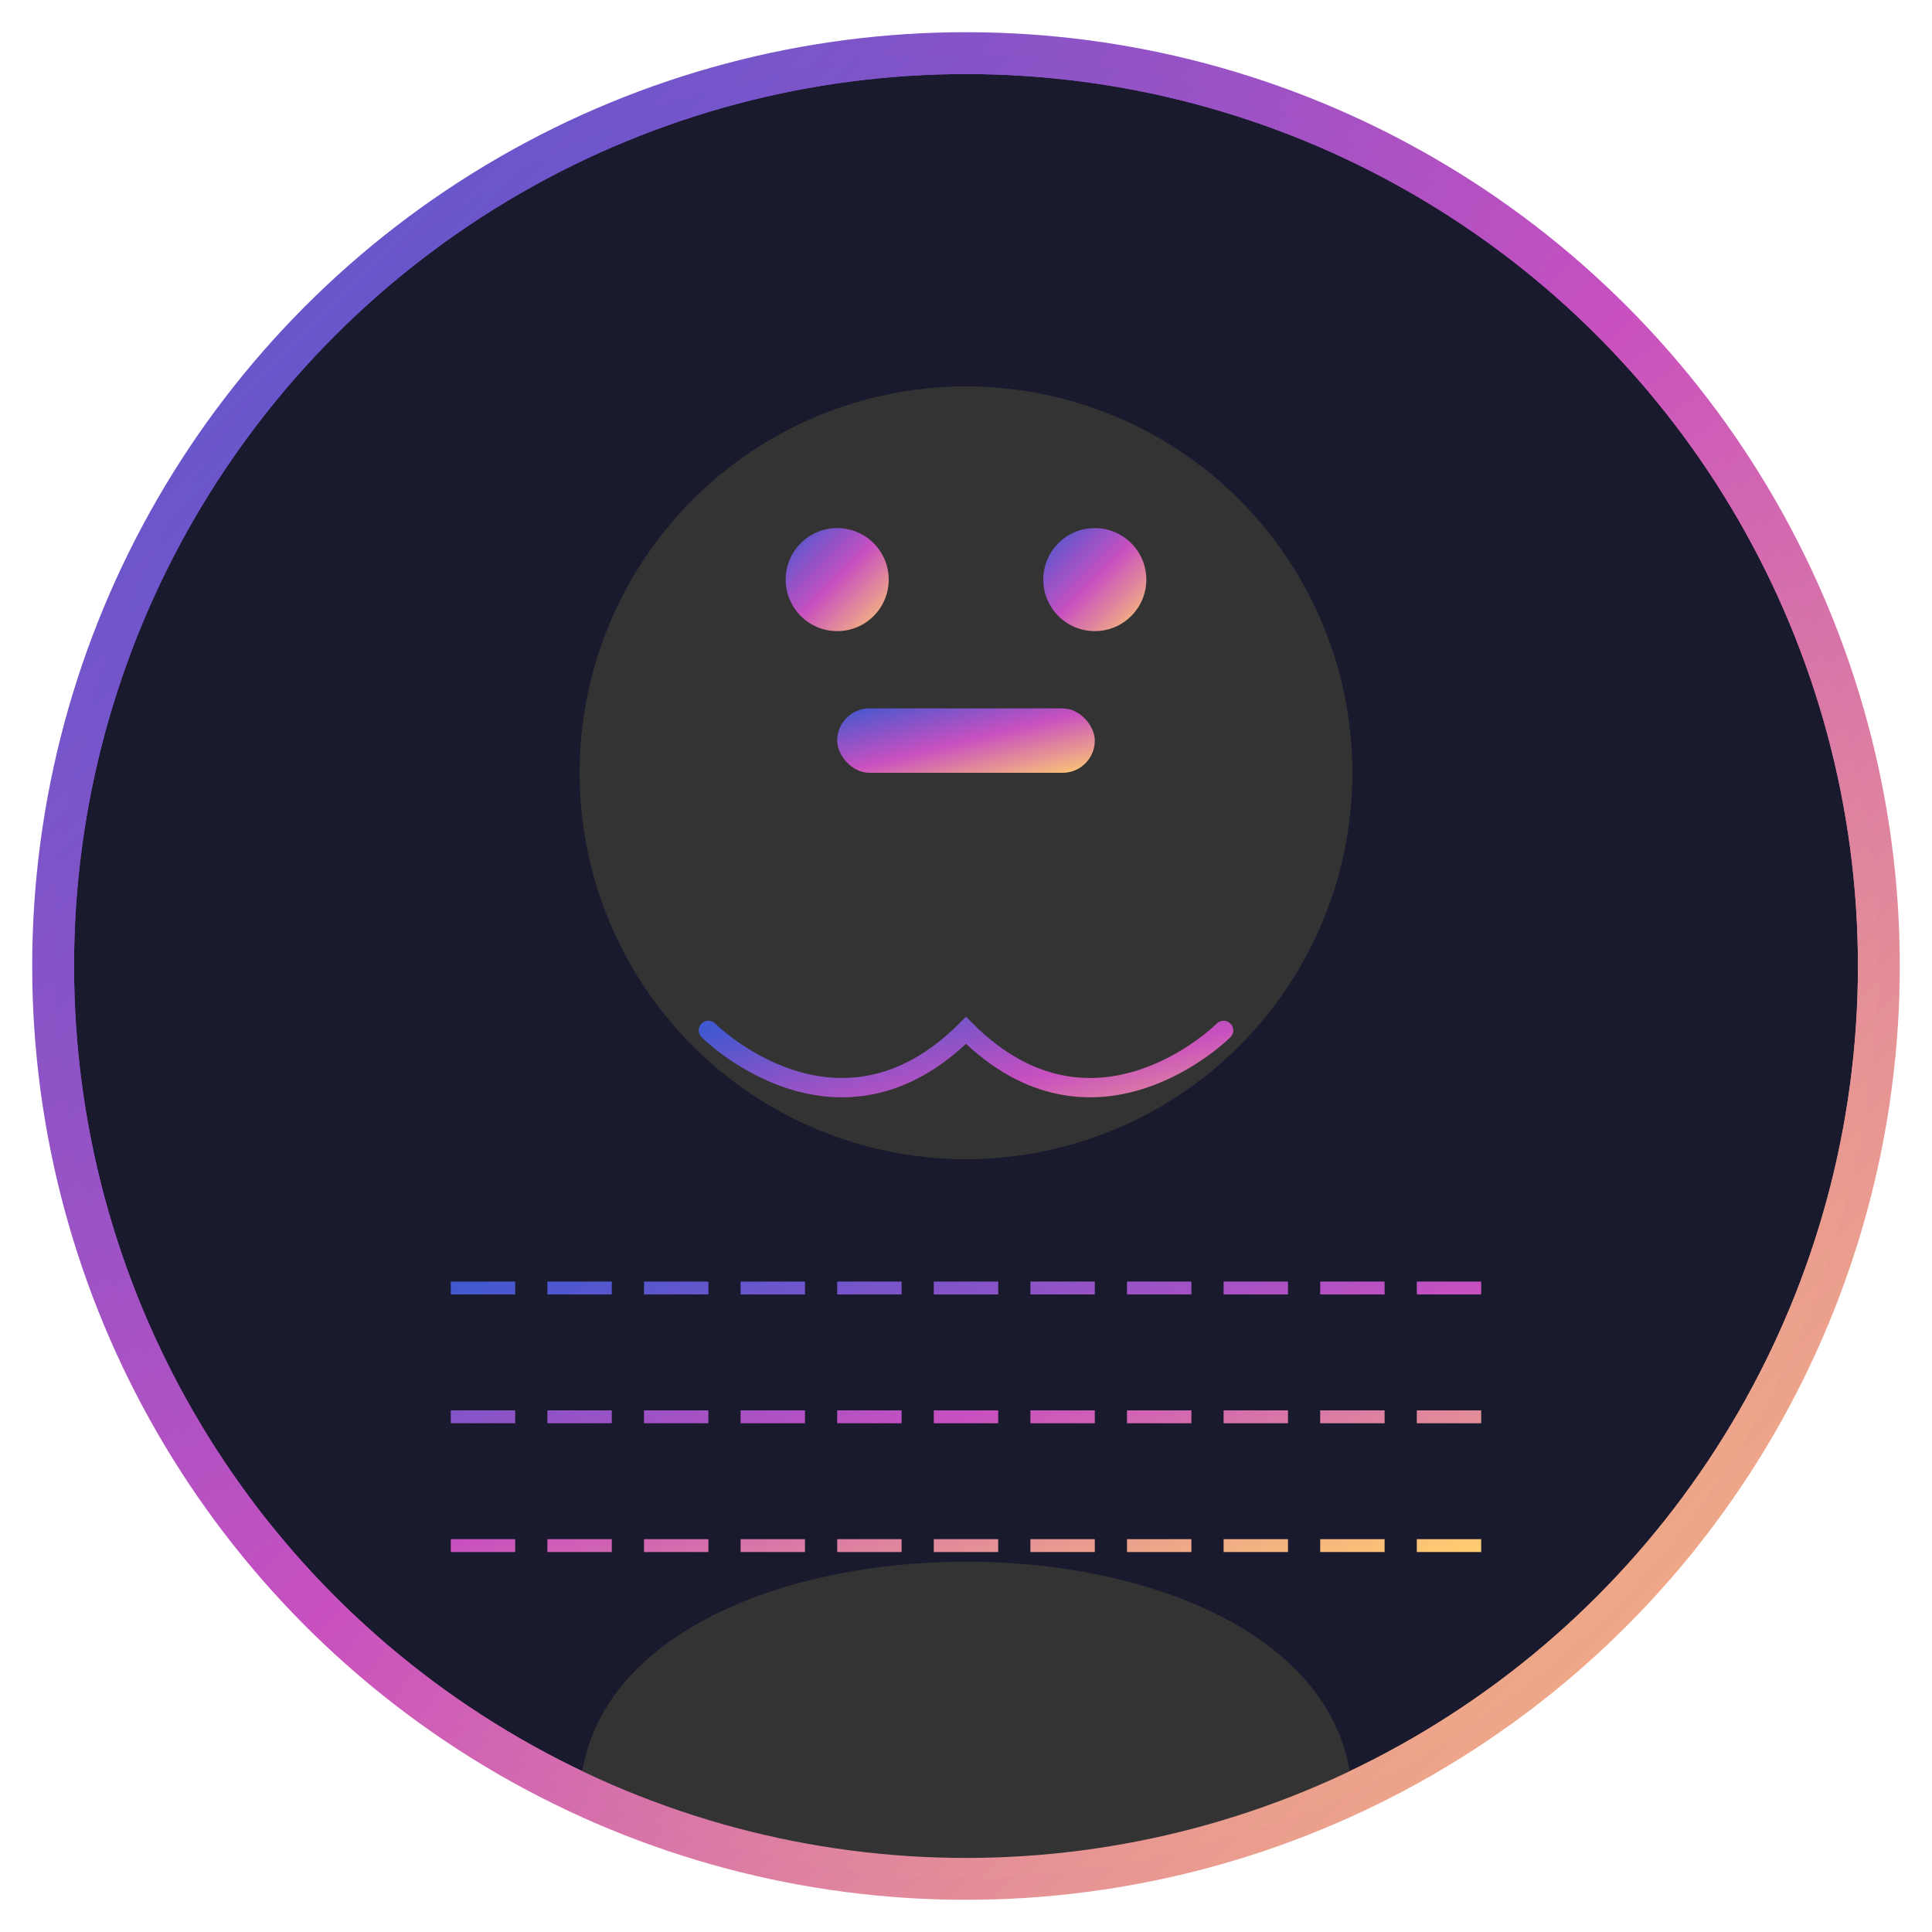 <svg width="300" height="300" viewBox="0 0 300 300" fill="none" xmlns="http://www.w3.org/2000/svg">
  <defs>
    <linearGradient id="profileGradient" x1="0%" y1="0%" x2="100%" y2="100%">
      <stop offset="0%" stop-color="#4158D0" />
      <stop offset="50%" stop-color="#C850C0" />
      <stop offset="100%" stop-color="#FFCC70" />
    </linearGradient>
    <clipPath id="circleClip">
      <circle cx="150" cy="150" r="140" />
    </clipPath>
  </defs>
  
  <!-- Background Circle -->
  <circle cx="150" cy="150" r="145" fill="url(#profileGradient)" />
  <circle cx="150" cy="150" r="140" fill="#1A1A2E" stroke="url(#profileGradient)" stroke-width="3" />
  
  <!-- Abstract Profile Silhouette -->
  <g clip-path="url(#circleClip)">
    <!-- Head -->
    <circle cx="150" cy="120" r="60" fill="#333" />
    
    <!-- Body -->
    <path d="M90 280C90 230 210 230 210 280V350H90V280Z" fill="#333" />
    
    <!-- Abstract Face Elements -->
    <rect x="130" y="110" width="40" height="10" rx="5" fill="url(#profileGradient)" />
    <circle cx="130" cy="90" r="8" fill="url(#profileGradient)" />
    <circle cx="170" cy="90" r="8" fill="url(#profileGradient)" />
    
    <!-- Abstract Design Elements -->
    <path d="M110 160C110 160 130 180 150 160C170 180 190 160 190 160" stroke="url(#profileGradient)" stroke-width="3" stroke-linecap="round" />
    
    <!-- Abstract Pattern -->
    <path d="M70 200L230 200M70 220L230 220M70 240L230 240" stroke="url(#profileGradient)" stroke-width="2" stroke-dasharray="10 5" />
  </g>
  
  <!-- Border -->
  <circle cx="150" cy="150" r="140" stroke="url(#profileGradient)" stroke-width="3" fill="none" />
</svg>